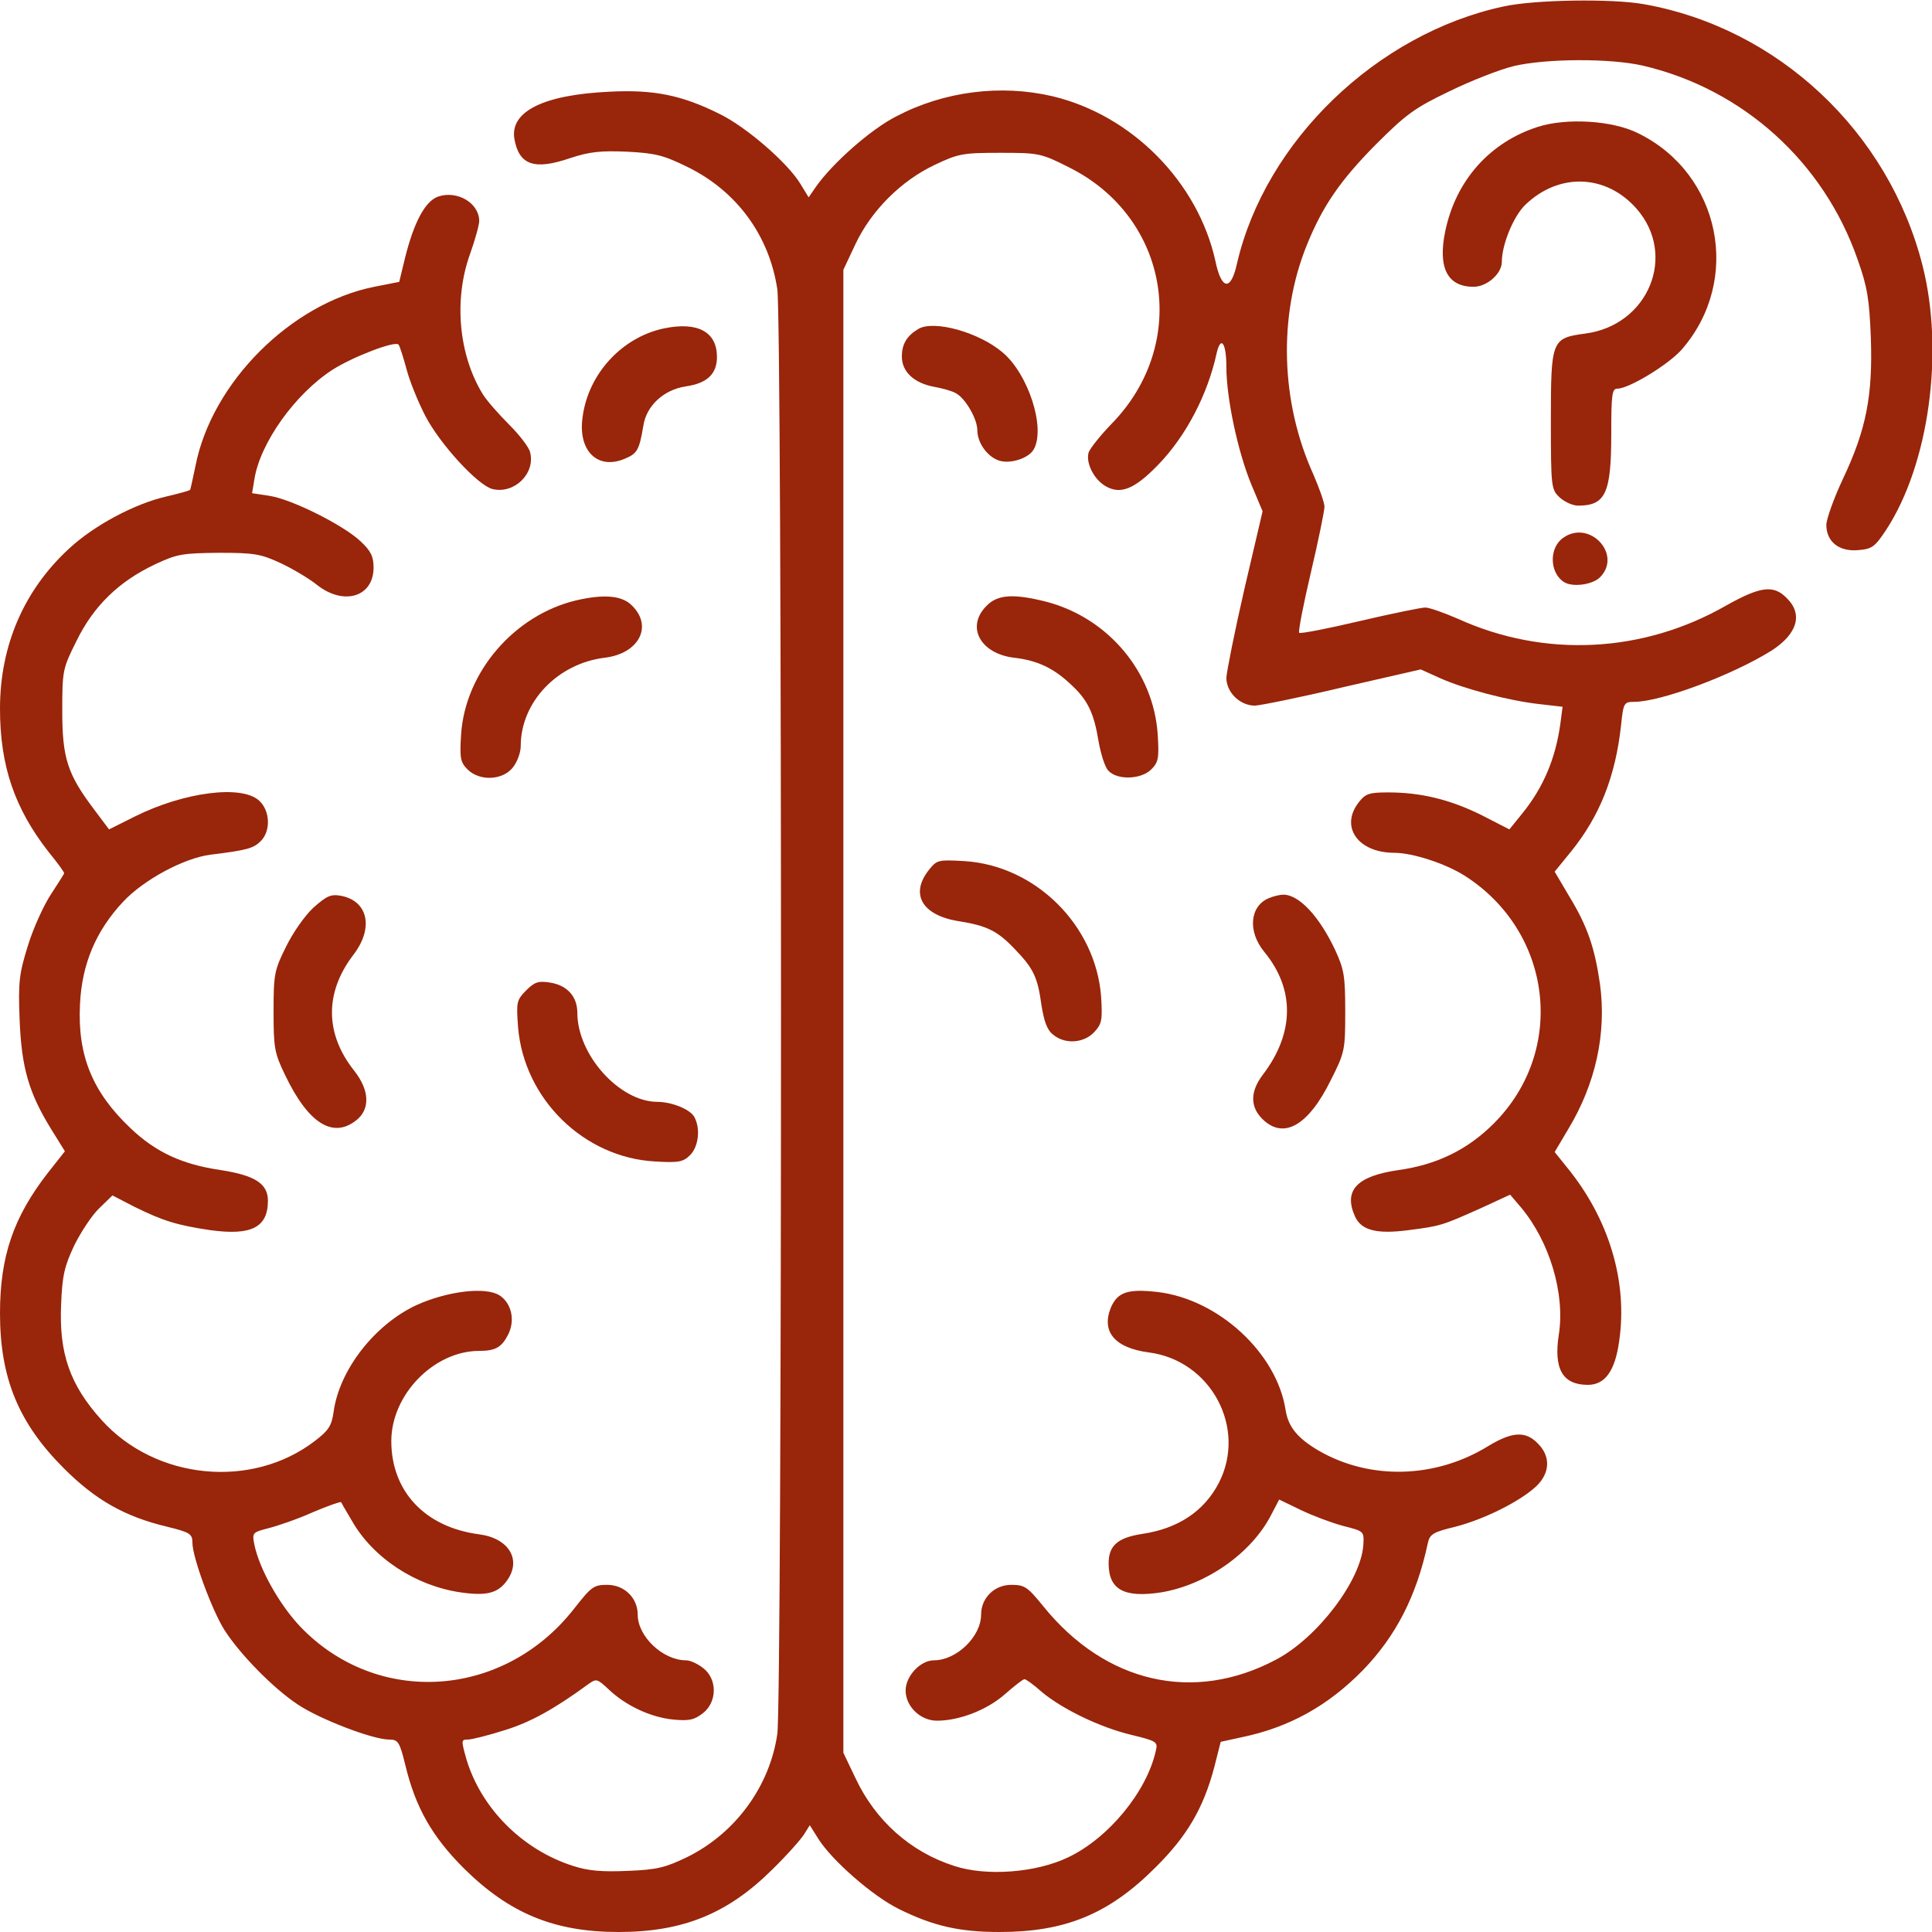 <svg version="1.0" xmlns="http://www.w3.org/2000/svg" width="512pt" height="512pt" viewBox="0 0 512 512" preserveAspectRatio="xMidYMid meet">
<g transform="translate(0,512) scale(0.1,-0.1)" fill="#FE4365" stroke="none">
<path d="M3985 5103 c-336 -72 -632 -357 -707 -682 -16 -73 -41 -70 -57 7 -46 209 -221 387 -432 437 -137 32 -287 13 -413 -53 -69 -35 -169 -124 -213 -186 l-20 -29 -22 36 c-34 56 -144 151 -214 185 -100 50 -175 65 -291 59 -175 -8 -264 -52 -253 -124 12 -70 52 -85 148 -52 52 17 81 20 151 17 75 -4 96 -9 161 -41 130 -64 216 -182 237 -324 13 -93 13 -3733 0 -3828 -20 -139 -111 -263 -238 -326 -58 -28 -80 -34 -158 -37 -69 -3 -105 0 -145 13 -135 43 -244 153 -283 283 -14 50 -14 52 4 52 10 0 54 11 98 25 68 21 131 56 220 121 22 16 24 16 55 -13 45 -43 111 -74 171 -80 42 -4 56 -1 79 17 38 30 38 90 1 119 -15 12 -35 21 -46 21 -61 0 -128 63 -128 121 0 44 -35 79 -81 79 -36 0 -42 -5 -89 -65 -187 -237 -521 -258 -724 -46 -56 59 -109 154 -122 218 -6 31 -5 32 37 43 24 6 77 24 117 42 40 17 74 29 76 27 1 -2 14 -25 29 -50 56 -98 169 -172 288 -189 69 -10 99 -2 123 32 39 55 4 112 -75 122 -143 19 -232 114 -232 247 0 123 113 239 233 239 42 0 59 9 76 42 20 38 10 84 -22 105 -37 24 -140 11 -221 -26 -111 -52 -204 -172 -219 -283 -5 -36 -13 -49 -50 -77 -167 -128 -422 -103 -565 56 -84 93 -113 177 -107 307 3 76 9 101 35 156 18 36 47 80 66 98 l35 34 58 -30 c77 -38 114 -49 201 -62 109 -15 153 7 153 78 0 45 -34 67 -124 81 -103 15 -173 47 -241 112 -100 95 -140 192 -133 328 5 106 42 194 114 271 54 58 161 116 232 125 98 12 114 17 133 36 27 27 25 80 -4 107 -46 43 -200 23 -330 -42 l-68 -34 -39 52 c-71 94 -85 136 -85 262 0 107 1 112 38 186 45 92 112 157 207 202 59 28 74 30 170 31 94 0 111 -3 163 -27 32 -15 76 -41 97 -58 71 -56 150 -32 150 46 0 29 -7 44 -35 70 -46 43 -182 111 -241 120 l-46 7 6 36 c15 97 108 227 207 291 55 35 165 77 175 67 3 -3 12 -31 21 -64 8 -32 31 -88 50 -125 39 -75 139 -184 178 -194 58 -14 114 41 100 97 -3 14 -29 47 -56 74 -27 27 -59 63 -70 81 -63 103 -77 248 -34 369 14 39 25 79 25 90 -1 48 -59 81 -109 64 -34 -12 -64 -67 -88 -164 l-15 -62 -66 -13 c-221 -44 -431 -254 -474 -475 -7 -33 -13 -61 -14 -63 -1 -2 -30 -10 -64 -18 -83 -19 -190 -76 -256 -137 -120 -110 -184 -257 -184 -425 0 -152 39 -265 129 -380 23 -28 41 -53 41 -56 0 -2 -16 -27 -35 -56 -19 -29 -47 -90 -61 -136 -23 -74 -26 -95 -22 -196 5 -127 24 -194 84 -291 l36 -58 -45 -57 c-91 -117 -127 -221 -127 -372 0 -172 49 -291 169 -411 84 -84 161 -128 274 -155 61 -15 67 -19 67 -43 0 -38 52 -179 85 -231 41 -64 129 -154 194 -197 58 -39 199 -93 242 -93 24 0 28 -6 43 -67 27 -113 71 -190 155 -274 120 -119 239 -169 410 -169 170 0 289 48 407 165 39 38 77 81 85 94 l15 24 22 -35 c36 -58 145 -153 214 -187 91 -45 160 -61 267 -61 173 0 289 47 412 170 84 83 128 157 157 267 l17 67 55 12 c126 26 229 83 322 178 87 90 142 196 172 337 5 23 14 29 73 43 77 20 171 67 214 107 37 35 39 80 4 114 -32 33 -67 31 -129 -6 -141 -88 -316 -92 -452 -13 -56 33 -80 63 -87 107 -23 151 -178 294 -339 313 -79 9 -106 0 -124 -41 -26 -64 10 -107 100 -119 165 -21 261 -200 186 -346 -39 -75 -108 -121 -203 -135 -65 -10 -89 -31 -89 -78 0 -70 41 -92 139 -77 120 20 240 104 292 206 l21 40 58 -28 c31 -15 82 -34 112 -42 55 -14 55 -14 53 -50 -6 -94 -121 -246 -231 -304 -218 -116 -452 -63 -617 141 -42 52 -50 57 -85 57 -45 0 -80 -35 -80 -79 0 -58 -65 -121 -125 -121 -36 0 -75 -42 -75 -80 0 -42 39 -80 83 -80 59 0 132 28 180 70 25 22 48 40 52 40 4 0 25 -15 46 -34 54 -45 154 -94 239 -114 65 -16 69 -18 63 -42 -24 -108 -125 -231 -232 -282 -85 -41 -217 -51 -302 -23 -116 37 -209 120 -262 233 l-32 67 0 1965 0 1965 32 68 c42 89 121 168 210 210 63 30 75 32 174 32 101 0 108 -1 181 -38 267 -132 323 -467 113 -681 -29 -30 -56 -64 -60 -75 -8 -28 14 -72 46 -90 39 -22 76 -7 138 57 73 75 131 185 155 295 11 49 26 29 26 -35 0 -84 31 -228 67 -314 l29 -69 -48 -205 c-26 -113 -47 -219 -48 -236 0 -39 36 -74 76 -74 16 1 121 22 234 49 l205 47 51 -23 c62 -28 182 -60 264 -69 l61 -7 -6 -46 c-13 -92 -45 -168 -101 -237 l-34 -42 -74 38 c-83 41 -160 60 -247 60 -50 0 -60 -3 -78 -26 -51 -65 -2 -134 94 -134 48 0 135 -28 187 -61 233 -149 270 -464 76 -657 -69 -69 -151 -109 -253 -123 -110 -16 -145 -54 -114 -123 17 -37 58 -47 142 -36 85 11 88 12 191 58 l78 36 29 -34 c76 -91 117 -229 100 -337 -14 -91 10 -133 77 -133 45 0 72 36 83 116 23 158 -27 324 -138 460 l-33 41 35 59 c74 122 103 256 85 387 -14 96 -33 152 -81 231 l-39 66 44 54 c75 93 117 197 132 334 6 59 8 62 34 62 72 0 261 71 365 136 68 44 84 96 40 139 -35 36 -70 31 -161 -20 -220 -126 -481 -139 -710 -35 -37 16 -76 30 -87 30 -10 0 -89 -16 -174 -36 -85 -20 -157 -34 -160 -31 -3 3 11 75 31 160 20 85 36 164 36 174 0 11 -14 50 -30 87 -86 190 -93 418 -17 606 42 104 89 172 183 267 80 80 103 97 195 141 57 28 134 58 171 67 86 20 255 21 342 1 265 -62 479 -255 569 -514 26 -73 31 -106 35 -209 5 -151 -12 -241 -74 -372 -24 -51 -44 -107 -44 -122 0 -44 33 -71 83 -67 38 3 45 8 75 53 114 174 155 472 97 701 -90 355 -383 630 -739 693 -85 15 -288 12 -371 -6z" fill="#99250a"/>
<path d="M4076 4784 c-128 -41 -218 -142 -246 -277 -20 -97 6 -147 75 -147 36 0 75 35 75 66 0 46 31 121 62 151 89 86 214 82 295 -10 108 -123 32 -309 -136 -331 -89 -12 -91 -17 -91 -229 0 -179 1 -184 23 -205 13 -12 35 -22 49 -22 73 0 88 33 88 190 0 104 2 120 16 120 31 0 136 64 171 104 160 184 103 466 -116 573 -68 34 -189 41 -265 17z" fill="#99250a"/>
<path d="M1761 4250 c-112 -23 -202 -120 -217 -235 -13 -89 39 -141 111 -111 34 14 39 23 50 88 8 53 54 95 112 104 57 8 83 33 83 78 0 66 -50 94 -139 76z" fill="#99250a"/>
<path d="M2435 4249 c-31 -18 -45 -40 -45 -74 0 -40 32 -70 85 -80 22 -4 48 -11 58 -17 25 -13 57 -68 57 -98 0 -32 25 -69 56 -80 29 -11 81 5 94 30 31 57 -15 199 -83 256 -62 53 -180 86 -222 63z" fill="#99250a"/>
<path d="M4143 3695 c-38 -26 -37 -92 1 -117 22 -15 76 -8 96 12 60 60 -27 154 -97 105z" fill="#99250a"/>
<path d="M1527 3529 c-164 -39 -294 -190 -305 -355 -4 -63 -2 -74 17 -93 32 -32 93 -29 120 5 12 15 21 40 21 57 0 117 98 219 223 234 90 11 128 83 72 138 -26 27 -74 31 -148 14z" fill="#99250a"/>
<path d="M2615 3515 c-56 -55 -18 -127 72 -138 62 -7 106 -28 151 -71 45 -41 61 -76 73 -149 6 -34 17 -70 26 -79 23 -26 87 -24 114 3 19 19 21 30 17 93 -11 165 -131 308 -294 351 -86 22 -130 20 -159 -10z" fill="#99250a"/>
<path d="M2462 2815 c-51 -64 -19 -120 77 -136 77 -12 105 -26 152 -76 48 -50 59 -73 69 -147 7 -43 15 -66 31 -78 31 -26 81 -23 109 7 20 22 22 31 18 94 -14 188 -173 347 -362 359 -70 4 -73 3 -94 -23z" fill="#99250a"/>
<path d="M831 2715 c-23 -21 -55 -67 -73 -104 -31 -62 -33 -73 -33 -171 0 -97 2 -110 31 -170 61 -127 126 -168 188 -119 37 29 36 79 -5 131 -78 98 -79 207 -3 307 55 71 40 143 -32 157 -27 5 -38 0 -73 -31z" fill="#99250a"/>
<path d="M3363 2740 c-51 -21 -57 -88 -13 -142 82 -99 81 -216 -4 -327 -33 -44 -33 -84 -1 -116 56 -56 122 -19 182 103 37 73 38 80 38 181 0 95 -3 112 -27 164 -42 89 -96 147 -138 146 -8 0 -25 -4 -37 -9z" fill="#99250a"/>
<path d="M1394 2495 c-25 -26 -26 -30 -21 -98 16 -190 175 -345 363 -355 63 -4 75 -1 93 17 22 22 28 70 11 101 -11 20 -59 40 -99 40 -100 1 -211 125 -211 236 0 43 -27 73 -72 80 -31 5 -41 2 -64 -21z" fill="#99250a"/>
</g>
</svg>